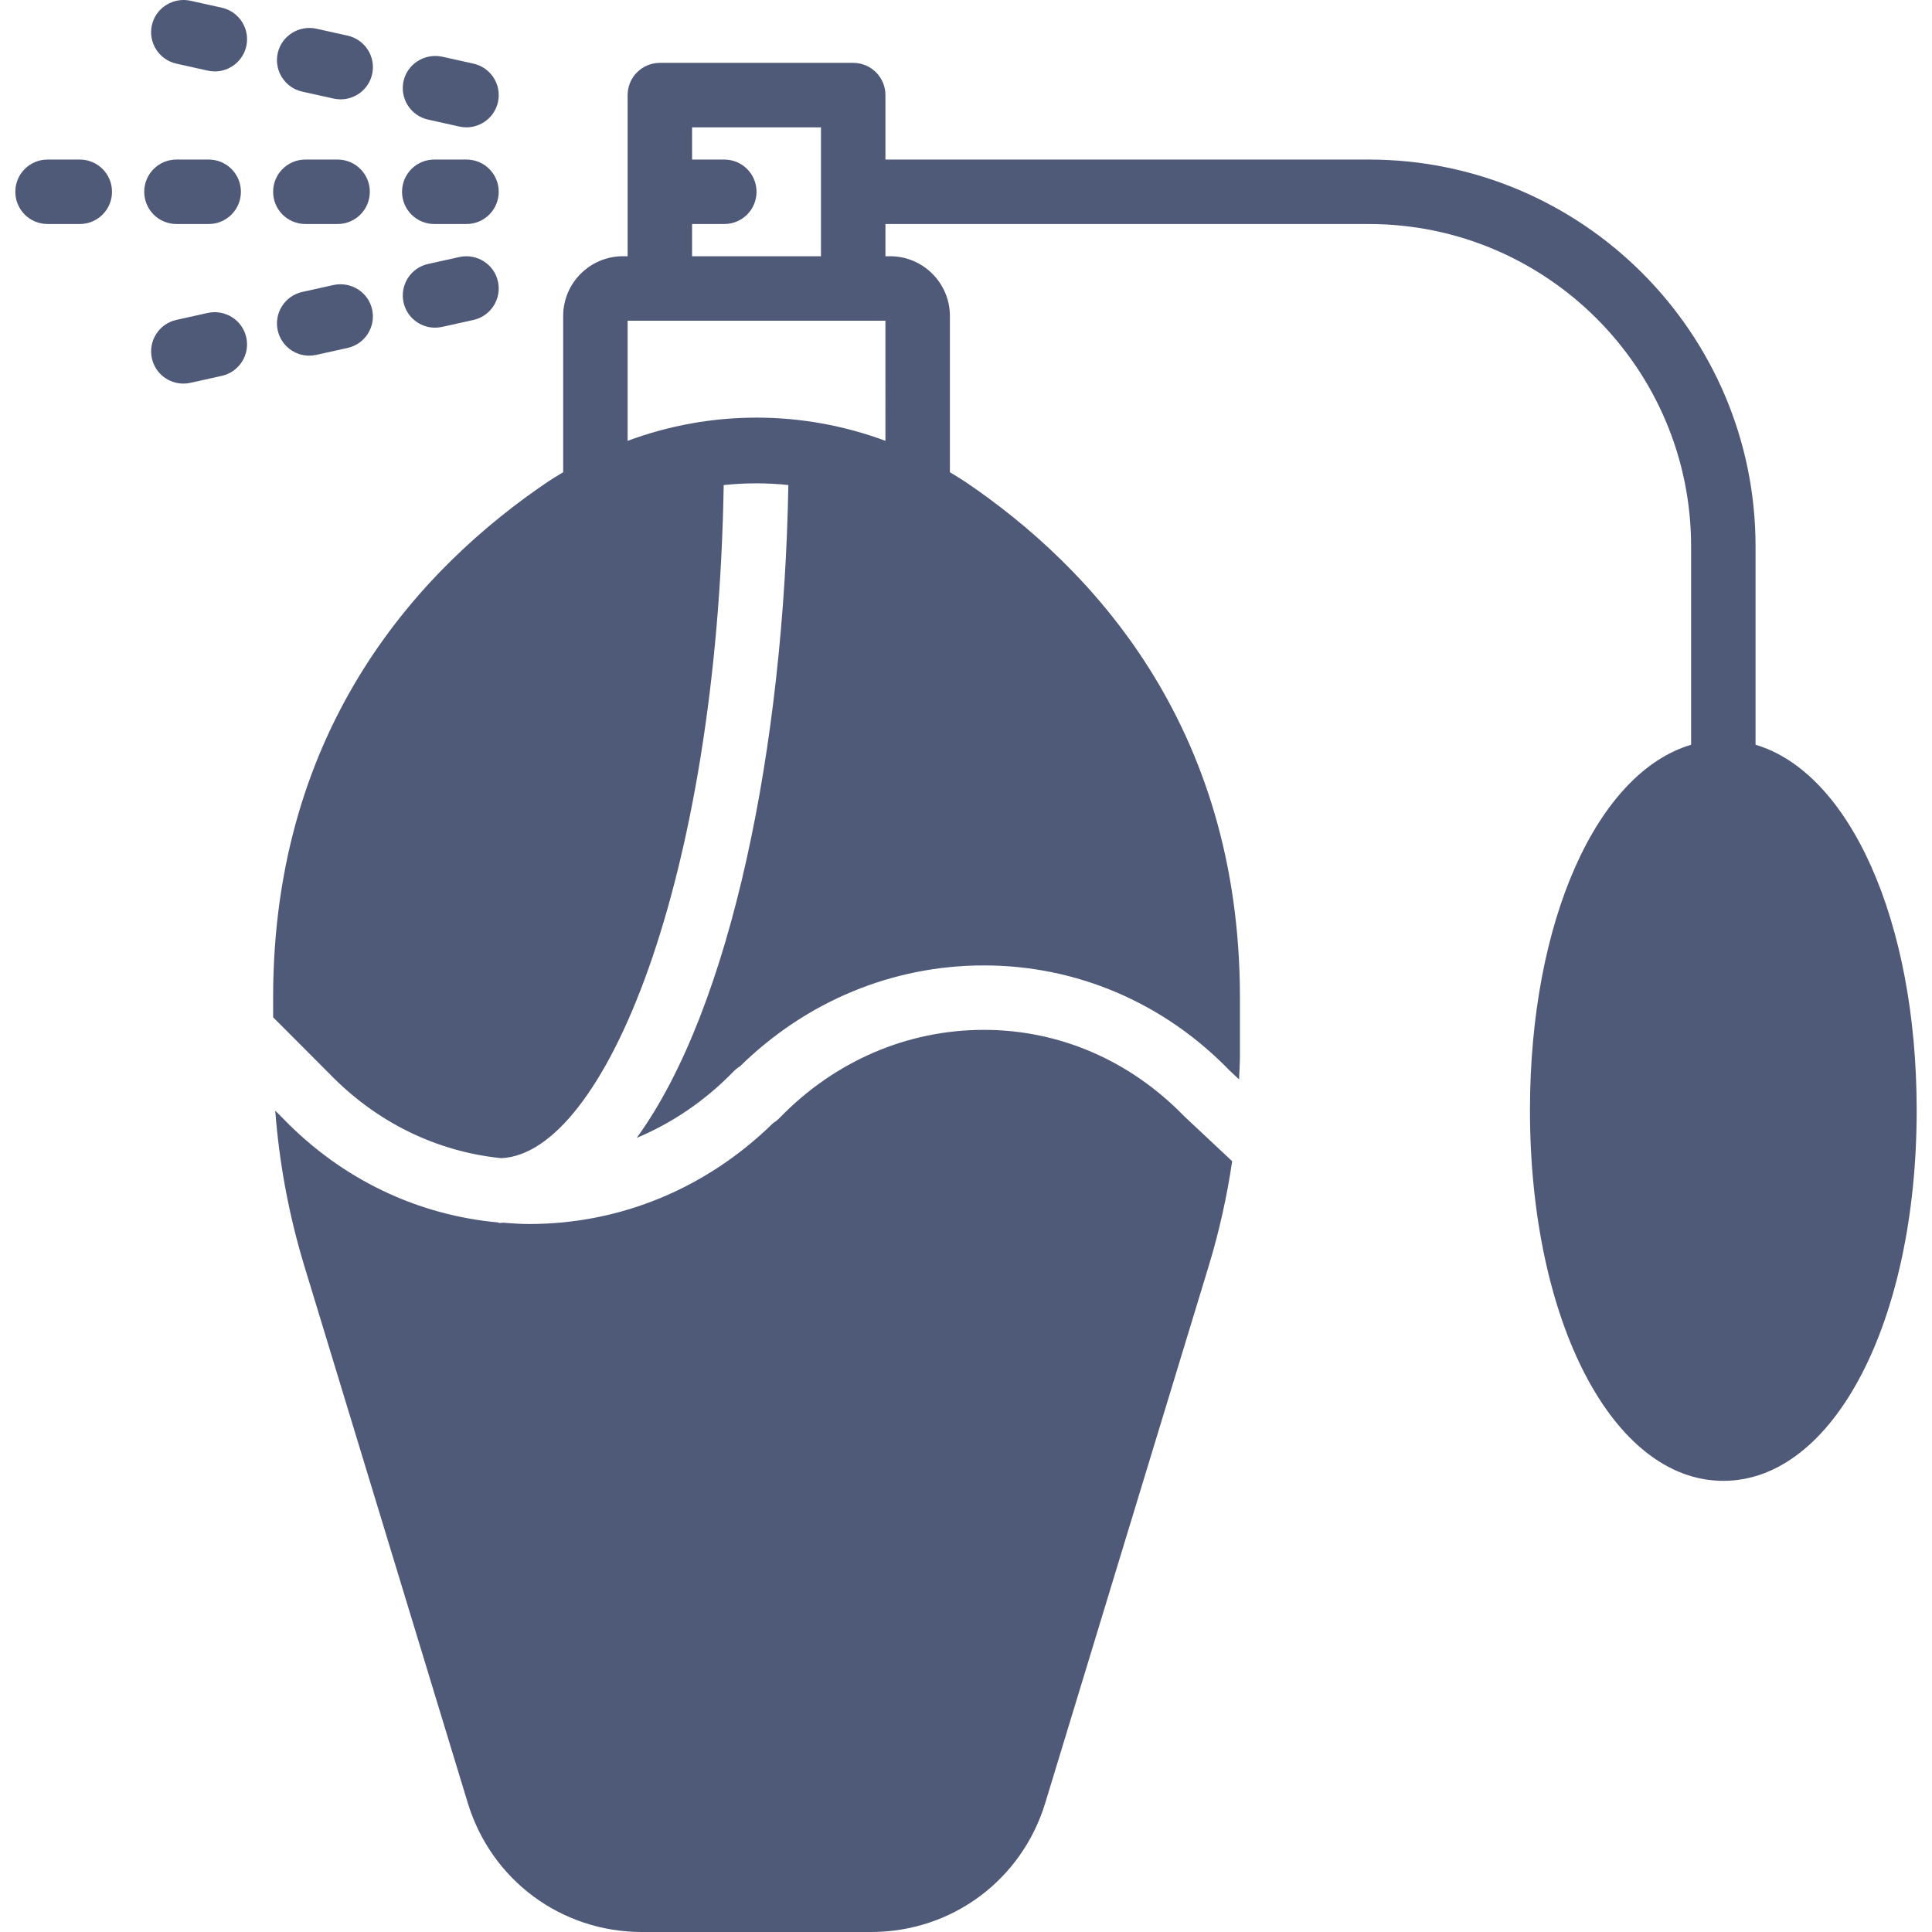 <?xml version="1.0" encoding="iso-8859-1"?>
<!-- Uploaded to: SVG Repo, www.svgrepo.com, Generator: SVG Repo Mixer Tools -->
<svg fill="#4f5978" height="800px" width="800px" version="1.1" id="Layer_1" xmlns="http://www.w3.org/2000/svg" xmlns:xlink="http://www.w3.org/1999/xlink" 
	 viewBox="0 0 511.582 511.582" xml:space="preserve">
<g>
	<g>
		<g>
			<path d="M80.858,59.316h8.533c4.719,0,8.533-3.814,8.533-8.533s-3.814-8.533-8.533-8.533h-8.533
				c-4.719,0-8.533,3.814-8.533,8.533S76.139,59.316,80.858,59.316z"/>
			<path d="M46.724,59.316h8.533c4.719,0,8.533-3.814,8.533-8.533s-3.814-8.533-8.533-8.533h-8.533
				c-4.719,0-8.533,3.814-8.533,8.533S42.005,59.316,46.724,59.316z"/>
			<path d="M114.991,59.316h8.533c4.719,0,8.533-3.814,8.533-8.533s-3.814-8.533-8.533-8.533h-8.533
				c-4.719,0-8.533,3.814-8.533,8.533S110.272,59.316,114.991,59.316z"/>
			<path d="M21.124,42.25h-8.533c-4.719,0-8.533,3.814-8.533,8.533s3.814,8.533,8.533,8.533h8.533c4.719,0,8.533-3.814,8.533-8.533
				S25.843,42.25,21.124,42.25z"/>
			<path d="M80.024,24.258l8.337,1.852c0.623,0.128,1.237,0.196,1.852,0.196c3.908,0,7.441-2.705,8.329-6.682
				c1.015-4.599-1.886-9.156-6.485-10.18l-8.329-1.852c-4.565-0.973-9.165,1.886-10.189,6.485
				C72.523,18.677,75.425,23.234,80.024,24.258z"/>
			<path d="M113.341,31.667l8.337,1.852c0.623,0.128,1.237,0.196,1.852,0.196c3.908,0,7.441-2.705,8.328-6.682
				c1.016-4.599-1.886-9.156-6.485-10.18l-8.329-1.852c-4.582-0.947-9.165,1.886-10.189,6.485
				C105.84,26.086,108.741,30.643,113.341,31.667z"/>
			<path d="M58.733,2.041L50.395,0.19c-4.557-0.973-9.156,1.886-10.18,6.485c-1.015,4.599,1.886,9.156,6.485,10.18l8.329,1.852
				c0.631,0.136,1.246,0.205,1.86,0.205c3.908,0,7.441-2.714,8.329-6.69C66.233,7.622,63.332,3.066,58.733,2.041z"/>
			<path d="M88.358,75.458l-8.337,1.852c-4.599,1.024-7.492,5.581-6.477,10.18c0.879,3.977,4.403,6.682,8.32,6.682
				c0.623,0,1.237-0.06,1.86-0.196l8.337-1.852c4.599-1.024,7.492-5.581,6.477-10.18C97.514,77.344,92.966,74.502,88.358,75.458z"/>
			<path d="M121.674,68.049l-8.337,1.852c-4.599,1.024-7.492,5.581-6.477,10.18c0.879,3.977,4.403,6.682,8.32,6.682
				c0.623,0,1.237-0.06,1.86-0.196l8.337-1.852c4.599-1.024,7.492-5.581,6.477-10.18C130.839,69.935,126.274,67.085,121.674,68.049z
				"/>
			<path d="M55.033,82.858l-8.337,1.852c-4.599,1.024-7.492,5.581-6.477,10.18c0.879,3.977,4.403,6.682,8.32,6.682
				c0.623,0,1.237-0.06,1.86-0.196l8.337-1.852c4.599-1.024,7.492-5.581,6.477-10.18C64.197,84.744,59.64,81.885,55.033,82.858z"/>
			<path d="M260.533,272.7h-0.017c-20.309,0.008-39.509,8.286-54.067,23.296c-0.512,0.538-1.101,1.007-1.724,1.382
				c-17.579,17.254-40.405,26.726-64.563,26.735h-0.043c-2.313,0-4.591-0.171-6.878-0.341c-0.393,0.017-0.785,0.077-1.186,0.077
				v-0.137c-21.478-1.92-41.455-11.435-56.926-27.366l-2.244-2.253c1.058,13.935,3.627,27.716,7.706,41.139l43.273,142.165
				c6.229,20.454,24.764,34.185,46.14,34.185h60.646c21.376,0,39.91-13.73,46.131-34.185l43.281-142.165
				c2.765-9.105,4.83-18.381,6.212-27.75l-12.672-11.878C299.163,280.73,280.416,272.7,260.533,272.7z"/>
			<path d="M464.858,197.207V144.65c0-56.465-45.935-102.4-102.4-102.4h-128V25.183c0-4.719-3.814-8.533-8.533-8.533h-51.2
				c-4.719,0-8.533,3.814-8.533,8.533V67.85h-1.246c-8.721,0-15.821,7.1-15.821,15.821v41.37c-1.357,0.828-2.714,1.621-4.045,2.517
				c-33.186,22.426-72.755,64.316-72.755,136.559v5.257l14.976,15.01c12.433,12.817,28.322,20.557,45.406,22.289
				c27.264-1.126,57.199-73.54,58.923-178.227c5.692-0.614,11.418-0.614,17.118-0.017c-1.161,68.429-14.942,138.146-40.141,172.868
				c9.429-3.951,18.125-9.847,25.591-17.545c0.521-0.538,1.101-0.998,1.724-1.374c17.587-17.263,40.422-26.735,64.589-26.743h0.026
				c24.542,0,47.642,9.873,65.024,27.802l2.534,2.381c0.068-2.065,0.23-4.113,0.23-6.178v-15.522
				c0-72.243-39.569-114.133-72.755-136.559c-1.331-0.896-2.688-1.69-4.045-2.517v-41.37c0-8.721-7.1-15.821-15.821-15.821h-1.246
				v-8.533h128c47.053,0,85.333,38.281,85.333,85.333v52.557c-24.832,7.364-42.667,46.447-42.667,96.777
				c0,55.945,22.008,98.133,51.2,98.133c29.193,0,51.2-42.189,51.2-98.133C507.524,243.653,489.69,204.571,464.858,197.207z
				 M183.258,59.316h8.533c4.719,0,8.533-3.814,8.533-8.533s-3.814-8.533-8.533-8.533h-8.533v-8.533h34.133V67.85h-34.133V59.316z
				 M234.458,116.729c-22.05-8.192-46.217-8.192-68.267,0V84.916h8.533h51.2h8.533V116.729z"/>
		</g>
	</g>
</g>
</svg>